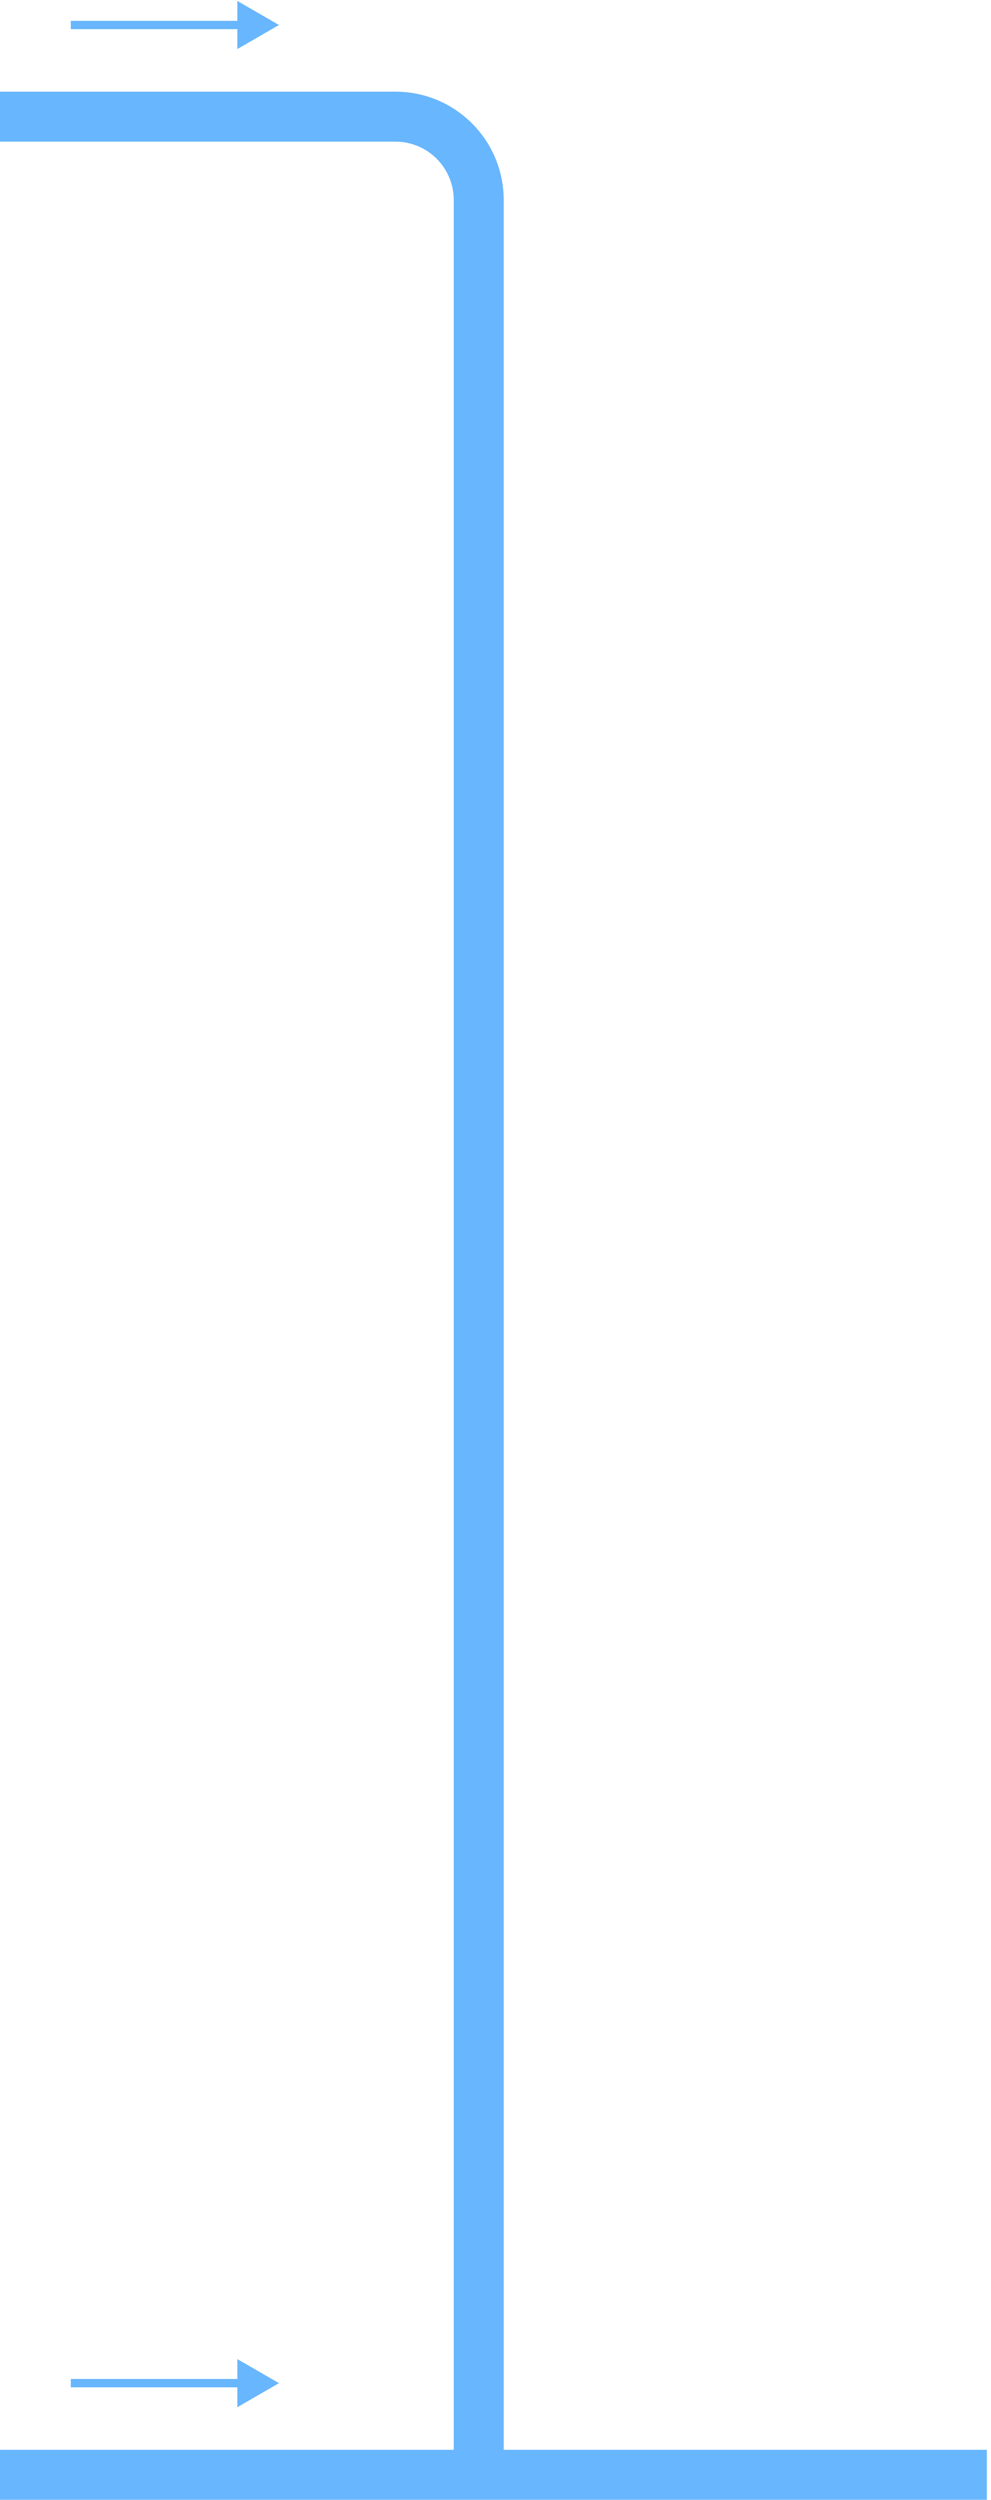 <svg width="119" height="300" viewBox="0 0 119 300" fill="none" xmlns="http://www.w3.org/2000/svg">
<path fill-rule="evenodd" clip-rule="evenodd" d="M47.485 17H0V11H47.485C54.665 11 60.485 16.82 60.485 24V294H118.5V300H0V294H54.485V24C54.485 20.134 51.351 17 47.485 17Z" fill="#68B6FD"/>
<path fill-rule="evenodd" clip-rule="evenodd" d="M28.5 0.113L33.5 3L28.5 5.887V3.5H8.5V2.5H28.5V0.113Z" fill="#68B6FD"/>
<path fill-rule="evenodd" clip-rule="evenodd" d="M28.5 283.113L33.5 286L28.5 288.887V286.5H8.5V285.5H28.5V283.113Z" fill="#68B6FD"/>
</svg>
